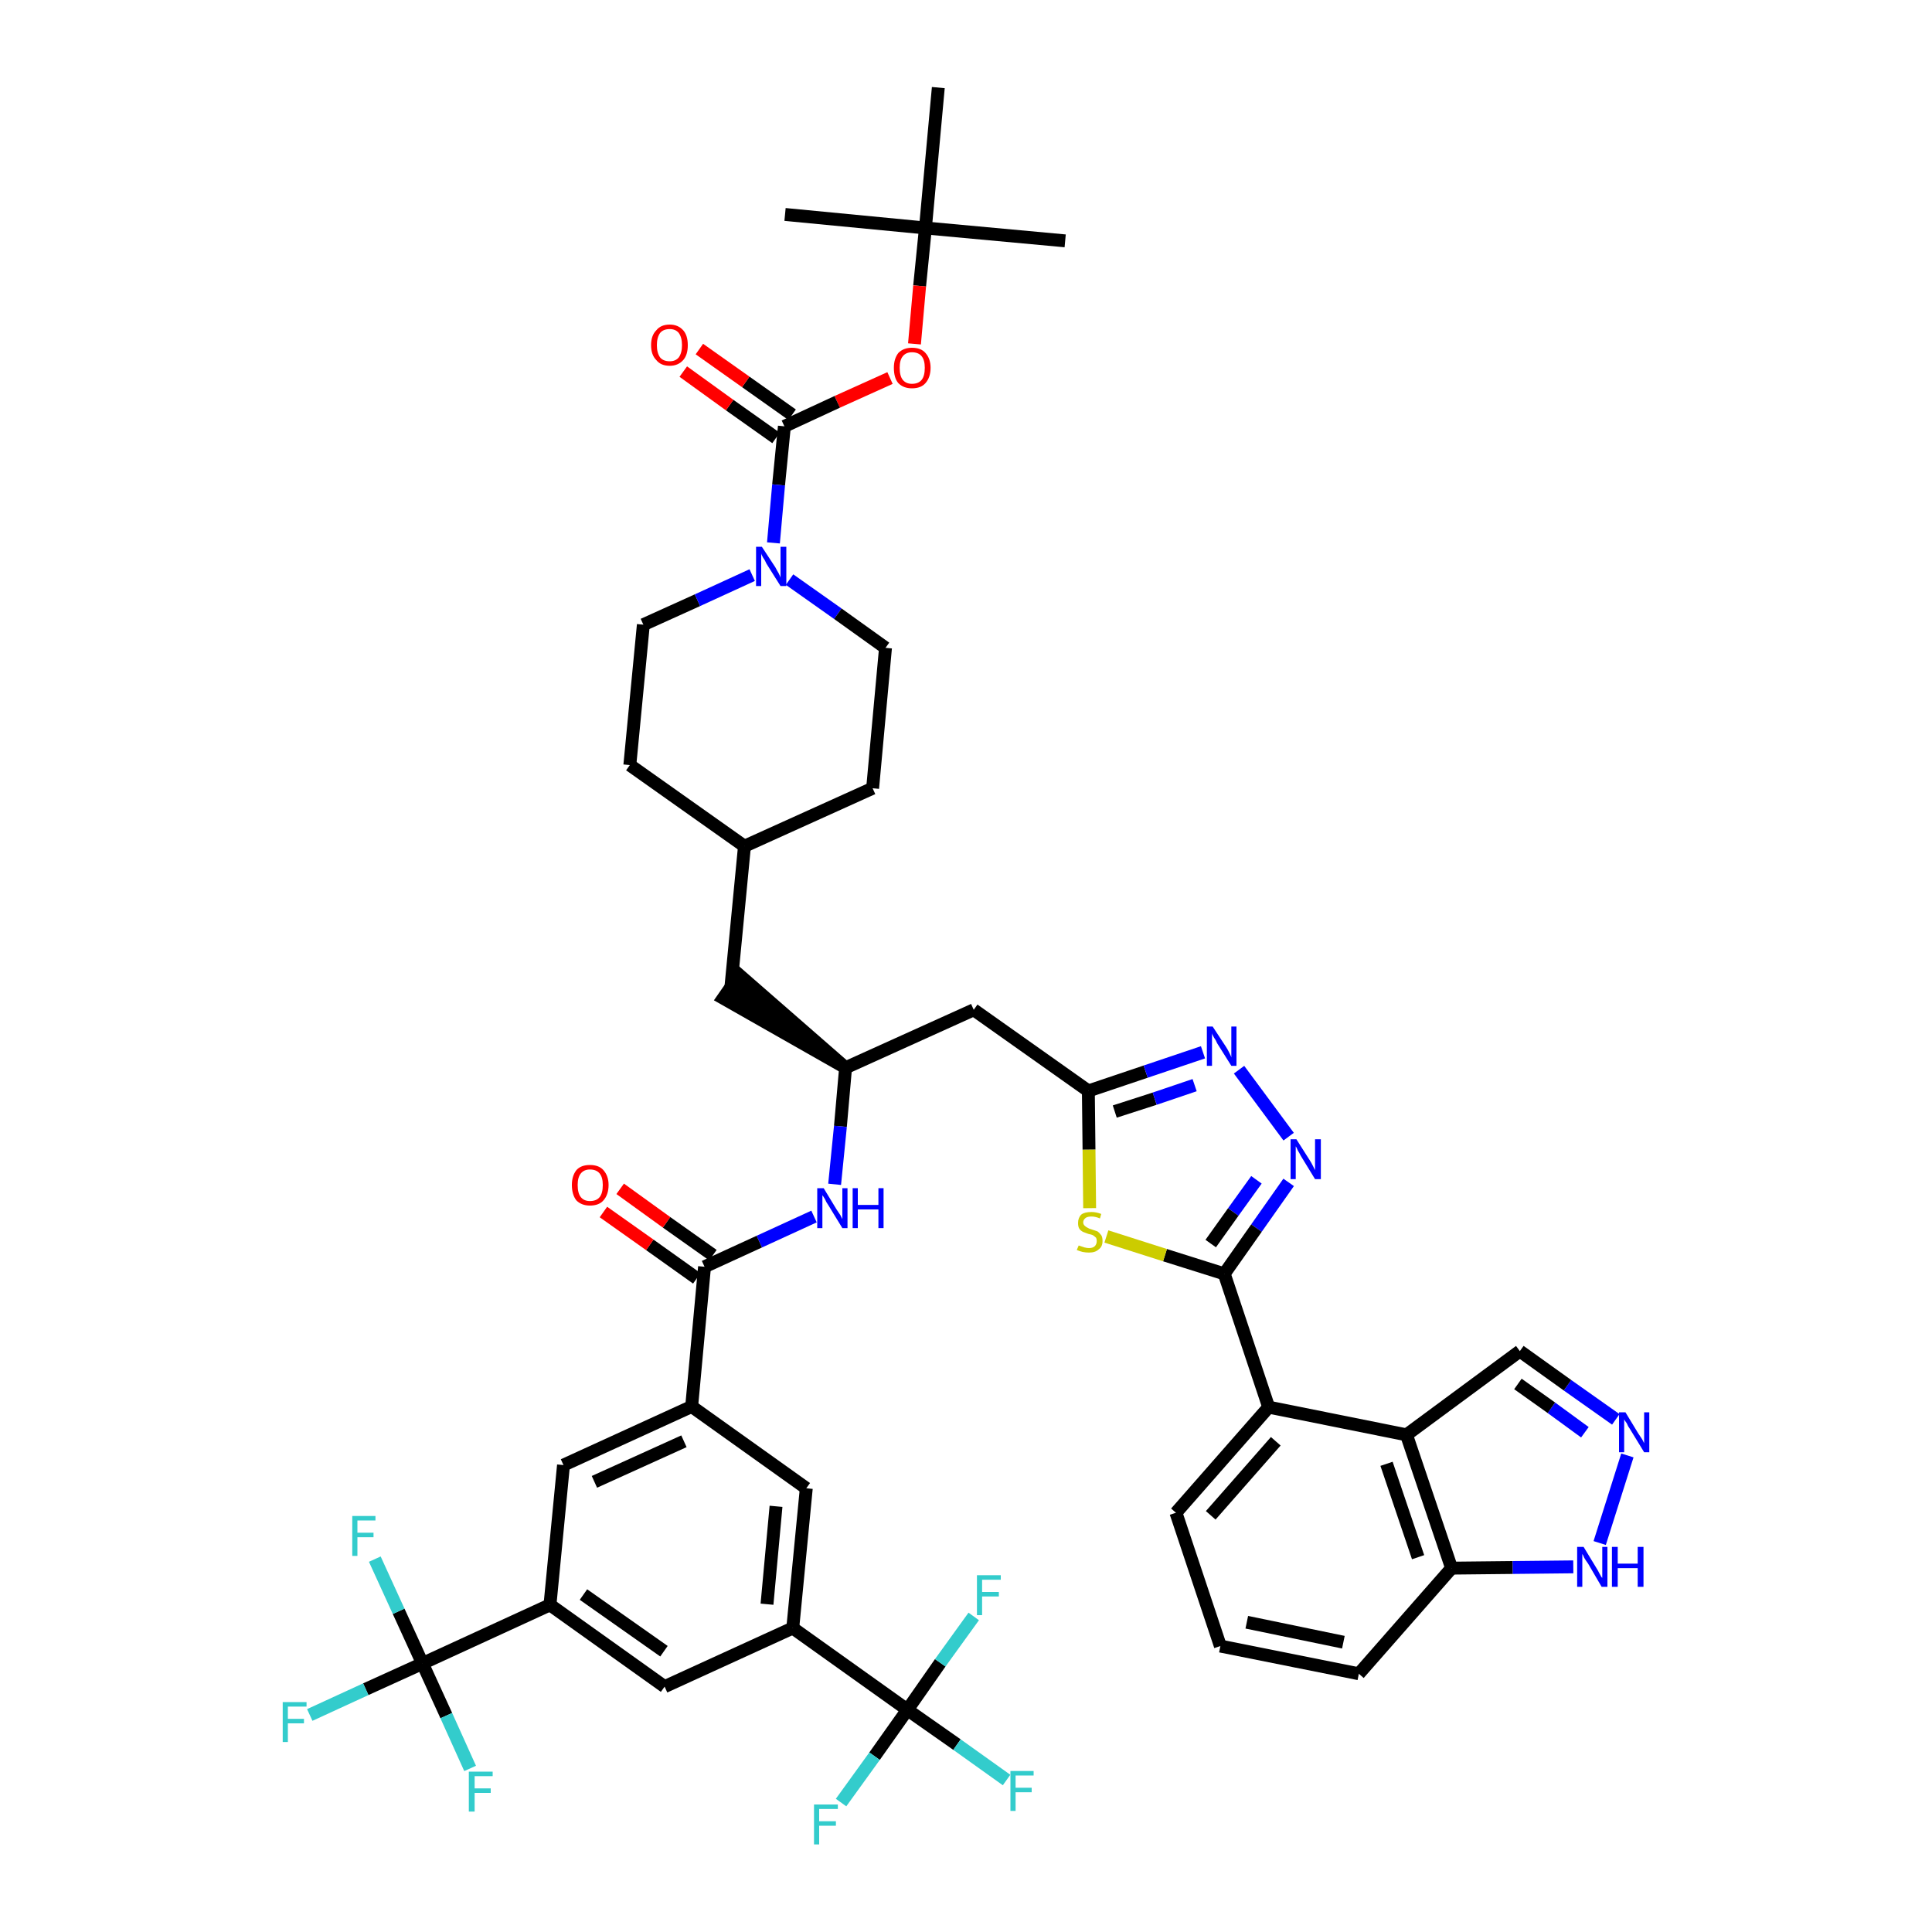 <?xml version='1.0' encoding='iso-8859-1'?>
<svg version='1.1' baseProfile='full'
              xmlns='http://www.w3.org/2000/svg'
                      xmlns:rdkit='http://www.rdkit.org/xml'
                      xmlns:xlink='http://www.w3.org/1999/xlink'
                  xml:space='preserve'
width='300px' height='300px' viewBox='0 0 300 300'>
<!-- END OF HEADER -->
<path class='bond-0 atom-0 atom-1' d='M 165.4,37.4 L 143.7,35.4' style='fill:none;fill-rule:evenodd;stroke:#000000;stroke-width:2.0px;stroke-linecap:butt;stroke-linejoin:miter;stroke-opacity:1' />
<path class='bond-1 atom-1 atom-2' d='M 143.7,35.4 L 121.9,33.3' style='fill:none;fill-rule:evenodd;stroke:#000000;stroke-width:2.0px;stroke-linecap:butt;stroke-linejoin:miter;stroke-opacity:1' />
<path class='bond-2 atom-1 atom-3' d='M 143.7,35.4 L 145.7,13.6' style='fill:none;fill-rule:evenodd;stroke:#000000;stroke-width:2.0px;stroke-linecap:butt;stroke-linejoin:miter;stroke-opacity:1' />
<path class='bond-3 atom-1 atom-4' d='M 143.7,35.4 L 142.8,44.4' style='fill:none;fill-rule:evenodd;stroke:#000000;stroke-width:2.0px;stroke-linecap:butt;stroke-linejoin:miter;stroke-opacity:1' />
<path class='bond-3 atom-1 atom-4' d='M 142.8,44.4 L 142.0,53.4' style='fill:none;fill-rule:evenodd;stroke:#FF0000;stroke-width:2.0px;stroke-linecap:butt;stroke-linejoin:miter;stroke-opacity:1' />
<path class='bond-4 atom-4 atom-5' d='M 138.2,58.7 L 130.0,62.4' style='fill:none;fill-rule:evenodd;stroke:#FF0000;stroke-width:2.0px;stroke-linecap:butt;stroke-linejoin:miter;stroke-opacity:1' />
<path class='bond-4 atom-4 atom-5' d='M 130.0,62.4 L 121.8,66.2' style='fill:none;fill-rule:evenodd;stroke:#000000;stroke-width:2.0px;stroke-linecap:butt;stroke-linejoin:miter;stroke-opacity:1' />
<path class='bond-5 atom-5 atom-6' d='M 123.0,64.4 L 115.8,59.3' style='fill:none;fill-rule:evenodd;stroke:#000000;stroke-width:2.0px;stroke-linecap:butt;stroke-linejoin:miter;stroke-opacity:1' />
<path class='bond-5 atom-5 atom-6' d='M 115.8,59.3 L 108.6,54.2' style='fill:none;fill-rule:evenodd;stroke:#FF0000;stroke-width:2.0px;stroke-linecap:butt;stroke-linejoin:miter;stroke-opacity:1' />
<path class='bond-5 atom-5 atom-6' d='M 120.5,68.0 L 113.3,62.9' style='fill:none;fill-rule:evenodd;stroke:#000000;stroke-width:2.0px;stroke-linecap:butt;stroke-linejoin:miter;stroke-opacity:1' />
<path class='bond-5 atom-5 atom-6' d='M 113.3,62.9 L 106.1,57.7' style='fill:none;fill-rule:evenodd;stroke:#FF0000;stroke-width:2.0px;stroke-linecap:butt;stroke-linejoin:miter;stroke-opacity:1' />
<path class='bond-6 atom-5 atom-7' d='M 121.8,66.2 L 120.9,75.3' style='fill:none;fill-rule:evenodd;stroke:#000000;stroke-width:2.0px;stroke-linecap:butt;stroke-linejoin:miter;stroke-opacity:1' />
<path class='bond-6 atom-5 atom-7' d='M 120.9,75.3 L 120.1,84.3' style='fill:none;fill-rule:evenodd;stroke:#0000FF;stroke-width:2.0px;stroke-linecap:butt;stroke-linejoin:miter;stroke-opacity:1' />
<path class='bond-7 atom-7 atom-8' d='M 122.6,90.0 L 130.1,95.3' style='fill:none;fill-rule:evenodd;stroke:#0000FF;stroke-width:2.0px;stroke-linecap:butt;stroke-linejoin:miter;stroke-opacity:1' />
<path class='bond-7 atom-7 atom-8' d='M 130.1,95.3 L 137.5,100.6' style='fill:none;fill-rule:evenodd;stroke:#000000;stroke-width:2.0px;stroke-linecap:butt;stroke-linejoin:miter;stroke-opacity:1' />
<path class='bond-46 atom-46 atom-7' d='M 99.9,97.0 L 108.3,93.2' style='fill:none;fill-rule:evenodd;stroke:#000000;stroke-width:2.0px;stroke-linecap:butt;stroke-linejoin:miter;stroke-opacity:1' />
<path class='bond-46 atom-46 atom-7' d='M 108.3,93.2 L 116.8,89.3' style='fill:none;fill-rule:evenodd;stroke:#0000FF;stroke-width:2.0px;stroke-linecap:butt;stroke-linejoin:miter;stroke-opacity:1' />
<path class='bond-8 atom-8 atom-9' d='M 137.5,100.6 L 135.5,122.4' style='fill:none;fill-rule:evenodd;stroke:#000000;stroke-width:2.0px;stroke-linecap:butt;stroke-linejoin:miter;stroke-opacity:1' />
<path class='bond-9 atom-9 atom-10' d='M 135.5,122.4 L 115.6,131.4' style='fill:none;fill-rule:evenodd;stroke:#000000;stroke-width:2.0px;stroke-linecap:butt;stroke-linejoin:miter;stroke-opacity:1' />
<path class='bond-10 atom-10 atom-11' d='M 115.6,131.4 L 113.5,153.2' style='fill:none;fill-rule:evenodd;stroke:#000000;stroke-width:2.0px;stroke-linecap:butt;stroke-linejoin:miter;stroke-opacity:1' />
<path class='bond-44 atom-10 atom-45' d='M 115.6,131.4 L 97.8,118.8' style='fill:none;fill-rule:evenodd;stroke:#000000;stroke-width:2.0px;stroke-linecap:butt;stroke-linejoin:miter;stroke-opacity:1' />
<path class='bond-11 atom-12 atom-11' d='M 131.3,165.8 L 114.8,151.4 L 112.3,155.0 Z' style='fill:#000000;fill-rule:evenodd;fill-opacity:1;stroke:#000000;stroke-width:2.0px;stroke-linecap:butt;stroke-linejoin:miter;stroke-opacity:1;' />
<path class='bond-12 atom-12 atom-13' d='M 131.3,165.8 L 151.2,156.8' style='fill:none;fill-rule:evenodd;stroke:#000000;stroke-width:2.0px;stroke-linecap:butt;stroke-linejoin:miter;stroke-opacity:1' />
<path class='bond-27 atom-12 atom-28' d='M 131.3,165.8 L 130.5,174.9' style='fill:none;fill-rule:evenodd;stroke:#000000;stroke-width:2.0px;stroke-linecap:butt;stroke-linejoin:miter;stroke-opacity:1' />
<path class='bond-27 atom-12 atom-28' d='M 130.5,174.9 L 129.6,183.9' style='fill:none;fill-rule:evenodd;stroke:#0000FF;stroke-width:2.0px;stroke-linecap:butt;stroke-linejoin:miter;stroke-opacity:1' />
<path class='bond-13 atom-13 atom-14' d='M 151.2,156.8 L 169.0,169.4' style='fill:none;fill-rule:evenodd;stroke:#000000;stroke-width:2.0px;stroke-linecap:butt;stroke-linejoin:miter;stroke-opacity:1' />
<path class='bond-14 atom-14 atom-15' d='M 169.0,169.4 L 177.9,166.4' style='fill:none;fill-rule:evenodd;stroke:#000000;stroke-width:2.0px;stroke-linecap:butt;stroke-linejoin:miter;stroke-opacity:1' />
<path class='bond-14 atom-14 atom-15' d='M 177.9,166.4 L 186.8,163.4' style='fill:none;fill-rule:evenodd;stroke:#0000FF;stroke-width:2.0px;stroke-linecap:butt;stroke-linejoin:miter;stroke-opacity:1' />
<path class='bond-14 atom-14 atom-15' d='M 173.1,172.6 L 179.3,170.6' style='fill:none;fill-rule:evenodd;stroke:#000000;stroke-width:2.0px;stroke-linecap:butt;stroke-linejoin:miter;stroke-opacity:1' />
<path class='bond-14 atom-14 atom-15' d='M 179.3,170.6 L 185.5,168.5' style='fill:none;fill-rule:evenodd;stroke:#0000FF;stroke-width:2.0px;stroke-linecap:butt;stroke-linejoin:miter;stroke-opacity:1' />
<path class='bond-47 atom-27 atom-14' d='M 169.2,187.6 L 169.1,178.5' style='fill:none;fill-rule:evenodd;stroke:#CCCC00;stroke-width:2.0px;stroke-linecap:butt;stroke-linejoin:miter;stroke-opacity:1' />
<path class='bond-47 atom-27 atom-14' d='M 169.1,178.5 L 169.0,169.4' style='fill:none;fill-rule:evenodd;stroke:#000000;stroke-width:2.0px;stroke-linecap:butt;stroke-linejoin:miter;stroke-opacity:1' />
<path class='bond-15 atom-15 atom-16' d='M 192.4,166.1 L 200.1,176.5' style='fill:none;fill-rule:evenodd;stroke:#0000FF;stroke-width:2.0px;stroke-linecap:butt;stroke-linejoin:miter;stroke-opacity:1' />
<path class='bond-16 atom-16 atom-17' d='M 200.1,183.6 L 195.1,190.7' style='fill:none;fill-rule:evenodd;stroke:#0000FF;stroke-width:2.0px;stroke-linecap:butt;stroke-linejoin:miter;stroke-opacity:1' />
<path class='bond-16 atom-16 atom-17' d='M 195.1,190.7 L 190.1,197.8' style='fill:none;fill-rule:evenodd;stroke:#000000;stroke-width:2.0px;stroke-linecap:butt;stroke-linejoin:miter;stroke-opacity:1' />
<path class='bond-16 atom-16 atom-17' d='M 195.1,183.2 L 191.5,188.2' style='fill:none;fill-rule:evenodd;stroke:#0000FF;stroke-width:2.0px;stroke-linecap:butt;stroke-linejoin:miter;stroke-opacity:1' />
<path class='bond-16 atom-16 atom-17' d='M 191.5,188.2 L 188.0,193.1' style='fill:none;fill-rule:evenodd;stroke:#000000;stroke-width:2.0px;stroke-linecap:butt;stroke-linejoin:miter;stroke-opacity:1' />
<path class='bond-17 atom-17 atom-18' d='M 190.1,197.8 L 197.0,218.5' style='fill:none;fill-rule:evenodd;stroke:#000000;stroke-width:2.0px;stroke-linecap:butt;stroke-linejoin:miter;stroke-opacity:1' />
<path class='bond-26 atom-17 atom-27' d='M 190.1,197.8 L 180.9,194.9' style='fill:none;fill-rule:evenodd;stroke:#000000;stroke-width:2.0px;stroke-linecap:butt;stroke-linejoin:miter;stroke-opacity:1' />
<path class='bond-26 atom-17 atom-27' d='M 180.9,194.9 L 171.8,192.0' style='fill:none;fill-rule:evenodd;stroke:#CCCC00;stroke-width:2.0px;stroke-linecap:butt;stroke-linejoin:miter;stroke-opacity:1' />
<path class='bond-18 atom-18 atom-19' d='M 197.0,218.5 L 182.6,234.9' style='fill:none;fill-rule:evenodd;stroke:#000000;stroke-width:2.0px;stroke-linecap:butt;stroke-linejoin:miter;stroke-opacity:1' />
<path class='bond-18 atom-18 atom-19' d='M 198.1,223.8 L 188.0,235.3' style='fill:none;fill-rule:evenodd;stroke:#000000;stroke-width:2.0px;stroke-linecap:butt;stroke-linejoin:miter;stroke-opacity:1' />
<path class='bond-49 atom-26 atom-18' d='M 218.4,222.8 L 197.0,218.5' style='fill:none;fill-rule:evenodd;stroke:#000000;stroke-width:2.0px;stroke-linecap:butt;stroke-linejoin:miter;stroke-opacity:1' />
<path class='bond-19 atom-19 atom-20' d='M 182.6,234.9 L 189.5,255.6' style='fill:none;fill-rule:evenodd;stroke:#000000;stroke-width:2.0px;stroke-linecap:butt;stroke-linejoin:miter;stroke-opacity:1' />
<path class='bond-20 atom-20 atom-21' d='M 189.5,255.6 L 211.0,259.9' style='fill:none;fill-rule:evenodd;stroke:#000000;stroke-width:2.0px;stroke-linecap:butt;stroke-linejoin:miter;stroke-opacity:1' />
<path class='bond-20 atom-20 atom-21' d='M 193.6,251.9 L 208.6,255.0' style='fill:none;fill-rule:evenodd;stroke:#000000;stroke-width:2.0px;stroke-linecap:butt;stroke-linejoin:miter;stroke-opacity:1' />
<path class='bond-21 atom-21 atom-22' d='M 211.0,259.9 L 225.4,243.5' style='fill:none;fill-rule:evenodd;stroke:#000000;stroke-width:2.0px;stroke-linecap:butt;stroke-linejoin:miter;stroke-opacity:1' />
<path class='bond-22 atom-22 atom-23' d='M 225.4,243.5 L 234.9,243.4' style='fill:none;fill-rule:evenodd;stroke:#000000;stroke-width:2.0px;stroke-linecap:butt;stroke-linejoin:miter;stroke-opacity:1' />
<path class='bond-22 atom-22 atom-23' d='M 234.9,243.4 L 244.3,243.3' style='fill:none;fill-rule:evenodd;stroke:#0000FF;stroke-width:2.0px;stroke-linecap:butt;stroke-linejoin:miter;stroke-opacity:1' />
<path class='bond-50 atom-26 atom-22' d='M 218.4,222.8 L 225.4,243.5' style='fill:none;fill-rule:evenodd;stroke:#000000;stroke-width:2.0px;stroke-linecap:butt;stroke-linejoin:miter;stroke-opacity:1' />
<path class='bond-50 atom-26 atom-22' d='M 215.3,227.3 L 220.2,241.8' style='fill:none;fill-rule:evenodd;stroke:#000000;stroke-width:2.0px;stroke-linecap:butt;stroke-linejoin:miter;stroke-opacity:1' />
<path class='bond-23 atom-23 atom-24' d='M 248.4,239.6 L 252.7,226.0' style='fill:none;fill-rule:evenodd;stroke:#0000FF;stroke-width:2.0px;stroke-linecap:butt;stroke-linejoin:miter;stroke-opacity:1' />
<path class='bond-24 atom-24 atom-25' d='M 250.9,220.4 L 243.4,215.1' style='fill:none;fill-rule:evenodd;stroke:#0000FF;stroke-width:2.0px;stroke-linecap:butt;stroke-linejoin:miter;stroke-opacity:1' />
<path class='bond-24 atom-24 atom-25' d='M 243.4,215.1 L 236.0,209.8' style='fill:none;fill-rule:evenodd;stroke:#000000;stroke-width:2.0px;stroke-linecap:butt;stroke-linejoin:miter;stroke-opacity:1' />
<path class='bond-24 atom-24 atom-25' d='M 246.1,222.4 L 240.9,218.6' style='fill:none;fill-rule:evenodd;stroke:#0000FF;stroke-width:2.0px;stroke-linecap:butt;stroke-linejoin:miter;stroke-opacity:1' />
<path class='bond-24 atom-24 atom-25' d='M 240.9,218.6 L 235.7,214.9' style='fill:none;fill-rule:evenodd;stroke:#000000;stroke-width:2.0px;stroke-linecap:butt;stroke-linejoin:miter;stroke-opacity:1' />
<path class='bond-25 atom-25 atom-26' d='M 236.0,209.8 L 218.4,222.8' style='fill:none;fill-rule:evenodd;stroke:#000000;stroke-width:2.0px;stroke-linecap:butt;stroke-linejoin:miter;stroke-opacity:1' />
<path class='bond-28 atom-28 atom-29' d='M 126.4,188.9 L 117.9,192.8' style='fill:none;fill-rule:evenodd;stroke:#0000FF;stroke-width:2.0px;stroke-linecap:butt;stroke-linejoin:miter;stroke-opacity:1' />
<path class='bond-28 atom-28 atom-29' d='M 117.9,192.8 L 109.4,196.7' style='fill:none;fill-rule:evenodd;stroke:#000000;stroke-width:2.0px;stroke-linecap:butt;stroke-linejoin:miter;stroke-opacity:1' />
<path class='bond-29 atom-29 atom-30' d='M 110.7,194.9 L 103.5,189.8' style='fill:none;fill-rule:evenodd;stroke:#000000;stroke-width:2.0px;stroke-linecap:butt;stroke-linejoin:miter;stroke-opacity:1' />
<path class='bond-29 atom-29 atom-30' d='M 103.5,189.8 L 96.3,184.6' style='fill:none;fill-rule:evenodd;stroke:#FF0000;stroke-width:2.0px;stroke-linecap:butt;stroke-linejoin:miter;stroke-opacity:1' />
<path class='bond-29 atom-29 atom-30' d='M 108.2,198.5 L 100.9,193.3' style='fill:none;fill-rule:evenodd;stroke:#000000;stroke-width:2.0px;stroke-linecap:butt;stroke-linejoin:miter;stroke-opacity:1' />
<path class='bond-29 atom-29 atom-30' d='M 100.9,193.3 L 93.7,188.2' style='fill:none;fill-rule:evenodd;stroke:#FF0000;stroke-width:2.0px;stroke-linecap:butt;stroke-linejoin:miter;stroke-opacity:1' />
<path class='bond-30 atom-29 atom-31' d='M 109.4,196.7 L 107.4,218.4' style='fill:none;fill-rule:evenodd;stroke:#000000;stroke-width:2.0px;stroke-linecap:butt;stroke-linejoin:miter;stroke-opacity:1' />
<path class='bond-31 atom-31 atom-32' d='M 107.4,218.4 L 87.5,227.5' style='fill:none;fill-rule:evenodd;stroke:#000000;stroke-width:2.0px;stroke-linecap:butt;stroke-linejoin:miter;stroke-opacity:1' />
<path class='bond-31 atom-31 atom-32' d='M 106.2,223.8 L 92.3,230.1' style='fill:none;fill-rule:evenodd;stroke:#000000;stroke-width:2.0px;stroke-linecap:butt;stroke-linejoin:miter;stroke-opacity:1' />
<path class='bond-48 atom-44 atom-31' d='M 125.2,231.1 L 107.4,218.4' style='fill:none;fill-rule:evenodd;stroke:#000000;stroke-width:2.0px;stroke-linecap:butt;stroke-linejoin:miter;stroke-opacity:1' />
<path class='bond-32 atom-32 atom-33' d='M 87.5,227.5 L 85.4,249.2' style='fill:none;fill-rule:evenodd;stroke:#000000;stroke-width:2.0px;stroke-linecap:butt;stroke-linejoin:miter;stroke-opacity:1' />
<path class='bond-33 atom-33 atom-34' d='M 85.4,249.2 L 65.6,258.3' style='fill:none;fill-rule:evenodd;stroke:#000000;stroke-width:2.0px;stroke-linecap:butt;stroke-linejoin:miter;stroke-opacity:1' />
<path class='bond-37 atom-33 atom-38' d='M 85.4,249.2 L 103.2,261.9' style='fill:none;fill-rule:evenodd;stroke:#000000;stroke-width:2.0px;stroke-linecap:butt;stroke-linejoin:miter;stroke-opacity:1' />
<path class='bond-37 atom-33 atom-38' d='M 90.6,247.6 L 103.1,256.4' style='fill:none;fill-rule:evenodd;stroke:#000000;stroke-width:2.0px;stroke-linecap:butt;stroke-linejoin:miter;stroke-opacity:1' />
<path class='bond-34 atom-34 atom-35' d='M 65.6,258.3 L 56.8,262.3' style='fill:none;fill-rule:evenodd;stroke:#000000;stroke-width:2.0px;stroke-linecap:butt;stroke-linejoin:miter;stroke-opacity:1' />
<path class='bond-34 atom-34 atom-35' d='M 56.8,262.3 L 48.1,266.3' style='fill:none;fill-rule:evenodd;stroke:#33CCCC;stroke-width:2.0px;stroke-linecap:butt;stroke-linejoin:miter;stroke-opacity:1' />
<path class='bond-35 atom-34 atom-36' d='M 65.6,258.3 L 61.9,250.2' style='fill:none;fill-rule:evenodd;stroke:#000000;stroke-width:2.0px;stroke-linecap:butt;stroke-linejoin:miter;stroke-opacity:1' />
<path class='bond-35 atom-34 atom-36' d='M 61.9,250.2 L 58.2,242.1' style='fill:none;fill-rule:evenodd;stroke:#33CCCC;stroke-width:2.0px;stroke-linecap:butt;stroke-linejoin:miter;stroke-opacity:1' />
<path class='bond-36 atom-34 atom-37' d='M 65.6,258.3 L 69.3,266.4' style='fill:none;fill-rule:evenodd;stroke:#000000;stroke-width:2.0px;stroke-linecap:butt;stroke-linejoin:miter;stroke-opacity:1' />
<path class='bond-36 atom-34 atom-37' d='M 69.3,266.4 L 73.0,274.6' style='fill:none;fill-rule:evenodd;stroke:#33CCCC;stroke-width:2.0px;stroke-linecap:butt;stroke-linejoin:miter;stroke-opacity:1' />
<path class='bond-38 atom-38 atom-39' d='M 103.2,261.9 L 123.1,252.8' style='fill:none;fill-rule:evenodd;stroke:#000000;stroke-width:2.0px;stroke-linecap:butt;stroke-linejoin:miter;stroke-opacity:1' />
<path class='bond-39 atom-39 atom-40' d='M 123.1,252.8 L 140.9,265.5' style='fill:none;fill-rule:evenodd;stroke:#000000;stroke-width:2.0px;stroke-linecap:butt;stroke-linejoin:miter;stroke-opacity:1' />
<path class='bond-43 atom-39 atom-44' d='M 123.1,252.8 L 125.2,231.1' style='fill:none;fill-rule:evenodd;stroke:#000000;stroke-width:2.0px;stroke-linecap:butt;stroke-linejoin:miter;stroke-opacity:1' />
<path class='bond-43 atom-39 atom-44' d='M 119.1,249.1 L 120.5,233.9' style='fill:none;fill-rule:evenodd;stroke:#000000;stroke-width:2.0px;stroke-linecap:butt;stroke-linejoin:miter;stroke-opacity:1' />
<path class='bond-40 atom-40 atom-41' d='M 140.9,265.5 L 148.6,270.9' style='fill:none;fill-rule:evenodd;stroke:#000000;stroke-width:2.0px;stroke-linecap:butt;stroke-linejoin:miter;stroke-opacity:1' />
<path class='bond-40 atom-40 atom-41' d='M 148.6,270.9 L 156.3,276.4' style='fill:none;fill-rule:evenodd;stroke:#33CCCC;stroke-width:2.0px;stroke-linecap:butt;stroke-linejoin:miter;stroke-opacity:1' />
<path class='bond-41 atom-40 atom-42' d='M 140.9,265.5 L 135.8,272.7' style='fill:none;fill-rule:evenodd;stroke:#000000;stroke-width:2.0px;stroke-linecap:butt;stroke-linejoin:miter;stroke-opacity:1' />
<path class='bond-41 atom-40 atom-42' d='M 135.8,272.7 L 130.6,279.9' style='fill:none;fill-rule:evenodd;stroke:#33CCCC;stroke-width:2.0px;stroke-linecap:butt;stroke-linejoin:miter;stroke-opacity:1' />
<path class='bond-42 atom-40 atom-43' d='M 140.9,265.5 L 146.0,258.2' style='fill:none;fill-rule:evenodd;stroke:#000000;stroke-width:2.0px;stroke-linecap:butt;stroke-linejoin:miter;stroke-opacity:1' />
<path class='bond-42 atom-40 atom-43' d='M 146.0,258.2 L 151.2,251.0' style='fill:none;fill-rule:evenodd;stroke:#33CCCC;stroke-width:2.0px;stroke-linecap:butt;stroke-linejoin:miter;stroke-opacity:1' />
<path class='bond-45 atom-45 atom-46' d='M 97.8,118.8 L 99.9,97.0' style='fill:none;fill-rule:evenodd;stroke:#000000;stroke-width:2.0px;stroke-linecap:butt;stroke-linejoin:miter;stroke-opacity:1' />
<path  class='atom-4' d='M 138.8 57.1
Q 138.8 55.7, 139.5 54.8
Q 140.3 54.0, 141.6 54.0
Q 143.0 54.0, 143.7 54.8
Q 144.5 55.7, 144.5 57.1
Q 144.5 58.6, 143.7 59.5
Q 143.0 60.3, 141.6 60.3
Q 140.3 60.3, 139.5 59.5
Q 138.8 58.7, 138.8 57.1
M 141.6 59.6
Q 142.6 59.6, 143.1 59.0
Q 143.6 58.4, 143.6 57.1
Q 143.6 55.9, 143.1 55.3
Q 142.6 54.7, 141.6 54.7
Q 140.7 54.7, 140.2 55.3
Q 139.7 55.9, 139.7 57.1
Q 139.7 58.4, 140.2 59.0
Q 140.7 59.6, 141.6 59.6
' fill='#FF0000'/>
<path  class='atom-6' d='M 101.1 53.6
Q 101.1 52.1, 101.9 51.3
Q 102.6 50.4, 104.0 50.4
Q 105.3 50.4, 106.1 51.3
Q 106.8 52.1, 106.8 53.6
Q 106.8 55.1, 106.1 55.9
Q 105.3 56.8, 104.0 56.8
Q 102.6 56.8, 101.9 55.9
Q 101.1 55.1, 101.1 53.6
M 104.0 56.1
Q 104.9 56.1, 105.4 55.5
Q 105.9 54.8, 105.9 53.6
Q 105.9 52.4, 105.4 51.7
Q 104.9 51.1, 104.0 51.1
Q 103.0 51.1, 102.5 51.7
Q 102.0 52.4, 102.0 53.6
Q 102.0 54.8, 102.5 55.5
Q 103.0 56.1, 104.0 56.1
' fill='#FF0000'/>
<path  class='atom-7' d='M 118.3 84.9
L 120.4 88.1
Q 120.6 88.5, 120.9 89.0
Q 121.2 89.6, 121.2 89.7
L 121.2 84.9
L 122.1 84.9
L 122.1 91.0
L 121.2 91.0
L 119.0 87.5
Q 118.8 87.0, 118.5 86.6
Q 118.2 86.1, 118.2 85.9
L 118.2 91.0
L 117.4 91.0
L 117.4 84.9
L 118.3 84.9
' fill='#0000FF'/>
<path  class='atom-15' d='M 188.3 159.4
L 190.4 162.6
Q 190.6 162.9, 190.9 163.5
Q 191.2 164.1, 191.2 164.2
L 191.2 159.4
L 192.0 159.4
L 192.0 165.5
L 191.2 165.5
L 189.0 162.0
Q 188.8 161.5, 188.5 161.1
Q 188.2 160.6, 188.2 160.4
L 188.2 165.5
L 187.4 165.5
L 187.4 159.4
L 188.3 159.4
' fill='#0000FF'/>
<path  class='atom-16' d='M 201.3 176.9
L 203.4 180.2
Q 203.6 180.5, 203.9 181.1
Q 204.2 181.7, 204.2 181.7
L 204.2 176.9
L 205.1 176.9
L 205.1 183.1
L 204.2 183.1
L 202.0 179.5
Q 201.8 179.1, 201.5 178.6
Q 201.3 178.1, 201.2 178.0
L 201.2 183.1
L 200.4 183.1
L 200.4 176.9
L 201.3 176.9
' fill='#0000FF'/>
<path  class='atom-23' d='M 245.9 240.2
L 247.9 243.5
Q 248.1 243.8, 248.4 244.4
Q 248.7 245.0, 248.8 245.0
L 248.8 240.2
L 249.6 240.2
L 249.6 246.4
L 248.7 246.4
L 246.6 242.8
Q 246.3 242.4, 246.0 241.9
Q 245.8 241.4, 245.7 241.3
L 245.7 246.4
L 244.9 246.4
L 244.9 240.2
L 245.9 240.2
' fill='#0000FF'/>
<path  class='atom-23' d='M 250.3 240.2
L 251.2 240.2
L 251.2 242.8
L 254.3 242.8
L 254.3 240.2
L 255.2 240.2
L 255.2 246.4
L 254.3 246.4
L 254.3 243.5
L 251.2 243.5
L 251.2 246.4
L 250.3 246.4
L 250.3 240.2
' fill='#0000FF'/>
<path  class='atom-24' d='M 252.4 219.3
L 254.4 222.6
Q 254.6 222.9, 255.0 223.5
Q 255.3 224.1, 255.3 224.1
L 255.3 219.3
L 256.1 219.3
L 256.1 225.5
L 255.3 225.5
L 253.1 221.9
Q 252.8 221.5, 252.6 221.0
Q 252.3 220.6, 252.2 220.4
L 252.2 225.5
L 251.4 225.5
L 251.4 219.3
L 252.4 219.3
' fill='#0000FF'/>
<path  class='atom-27' d='M 167.5 193.4
Q 167.5 193.4, 167.8 193.5
Q 168.1 193.6, 168.4 193.7
Q 168.8 193.8, 169.1 193.8
Q 169.7 193.8, 170.0 193.5
Q 170.3 193.2, 170.3 192.7
Q 170.3 192.4, 170.2 192.2
Q 170.0 192.0, 169.7 191.8
Q 169.5 191.7, 169.0 191.6
Q 168.5 191.4, 168.2 191.3
Q 167.8 191.1, 167.6 190.8
Q 167.4 190.5, 167.4 189.9
Q 167.4 189.1, 167.9 188.6
Q 168.4 188.2, 169.5 188.2
Q 170.2 188.2, 171.0 188.5
L 170.8 189.2
Q 170.1 188.9, 169.5 188.9
Q 168.9 188.9, 168.6 189.1
Q 168.2 189.4, 168.2 189.8
Q 168.2 190.1, 168.4 190.3
Q 168.6 190.5, 168.8 190.6
Q 169.1 190.8, 169.5 190.9
Q 170.1 191.1, 170.4 191.2
Q 170.7 191.4, 171.0 191.8
Q 171.2 192.1, 171.2 192.7
Q 171.2 193.6, 170.6 194.0
Q 170.1 194.5, 169.1 194.5
Q 168.6 194.5, 168.1 194.4
Q 167.7 194.3, 167.2 194.1
L 167.5 193.4
' fill='#CCCC00'/>
<path  class='atom-28' d='M 127.9 184.5
L 129.9 187.8
Q 130.1 188.1, 130.5 188.7
Q 130.8 189.3, 130.8 189.3
L 130.8 184.5
L 131.6 184.5
L 131.6 190.7
L 130.8 190.7
L 128.6 187.1
Q 128.3 186.7, 128.1 186.2
Q 127.8 185.7, 127.7 185.6
L 127.7 190.7
L 126.9 190.7
L 126.9 184.5
L 127.9 184.5
' fill='#0000FF'/>
<path  class='atom-28' d='M 132.4 184.5
L 133.2 184.5
L 133.2 187.1
L 136.4 187.1
L 136.4 184.5
L 137.2 184.5
L 137.2 190.7
L 136.4 190.7
L 136.4 187.8
L 133.2 187.8
L 133.2 190.7
L 132.4 190.7
L 132.4 184.5
' fill='#0000FF'/>
<path  class='atom-30' d='M 88.8 184.0
Q 88.8 182.6, 89.5 181.7
Q 90.2 180.9, 91.6 180.9
Q 93.0 180.9, 93.7 181.7
Q 94.5 182.6, 94.5 184.0
Q 94.5 185.5, 93.7 186.4
Q 93.0 187.2, 91.6 187.2
Q 90.3 187.2, 89.5 186.4
Q 88.8 185.5, 88.8 184.0
M 91.6 186.5
Q 92.6 186.5, 93.1 185.9
Q 93.6 185.3, 93.6 184.0
Q 93.6 182.8, 93.1 182.2
Q 92.6 181.6, 91.6 181.6
Q 90.7 181.6, 90.2 182.2
Q 89.7 182.8, 89.7 184.0
Q 89.7 185.3, 90.2 185.9
Q 90.7 186.5, 91.6 186.5
' fill='#FF0000'/>
<path  class='atom-35' d='M 43.9 264.3
L 47.6 264.3
L 47.6 265.0
L 44.7 265.0
L 44.7 266.9
L 47.2 266.9
L 47.2 267.6
L 44.7 267.6
L 44.7 270.5
L 43.9 270.5
L 43.9 264.3
' fill='#33CCCC'/>
<path  class='atom-36' d='M 54.7 235.4
L 58.3 235.4
L 58.3 236.1
L 55.5 236.1
L 55.5 238.0
L 58.0 238.0
L 58.0 238.7
L 55.5 238.7
L 55.5 241.6
L 54.7 241.6
L 54.7 235.4
' fill='#33CCCC'/>
<path  class='atom-37' d='M 72.8 275.1
L 76.5 275.1
L 76.5 275.8
L 73.7 275.8
L 73.7 277.7
L 76.2 277.7
L 76.2 278.4
L 73.7 278.4
L 73.7 281.3
L 72.8 281.3
L 72.8 275.1
' fill='#33CCCC'/>
<path  class='atom-41' d='M 156.9 275.0
L 160.5 275.0
L 160.5 275.7
L 157.7 275.7
L 157.7 277.6
L 160.2 277.6
L 160.2 278.3
L 157.7 278.3
L 157.7 281.2
L 156.9 281.2
L 156.9 275.0
' fill='#33CCCC'/>
<path  class='atom-42' d='M 126.4 280.2
L 130.1 280.2
L 130.1 280.9
L 127.2 280.9
L 127.2 282.8
L 129.8 282.8
L 129.8 283.5
L 127.2 283.5
L 127.2 286.4
L 126.4 286.4
L 126.4 280.2
' fill='#33CCCC'/>
<path  class='atom-43' d='M 151.7 244.6
L 155.4 244.6
L 155.4 245.3
L 152.5 245.3
L 152.5 247.2
L 155.1 247.2
L 155.1 247.9
L 152.5 247.9
L 152.5 250.8
L 151.7 250.8
L 151.7 244.6
' fill='#33CCCC'/>
</svg>

